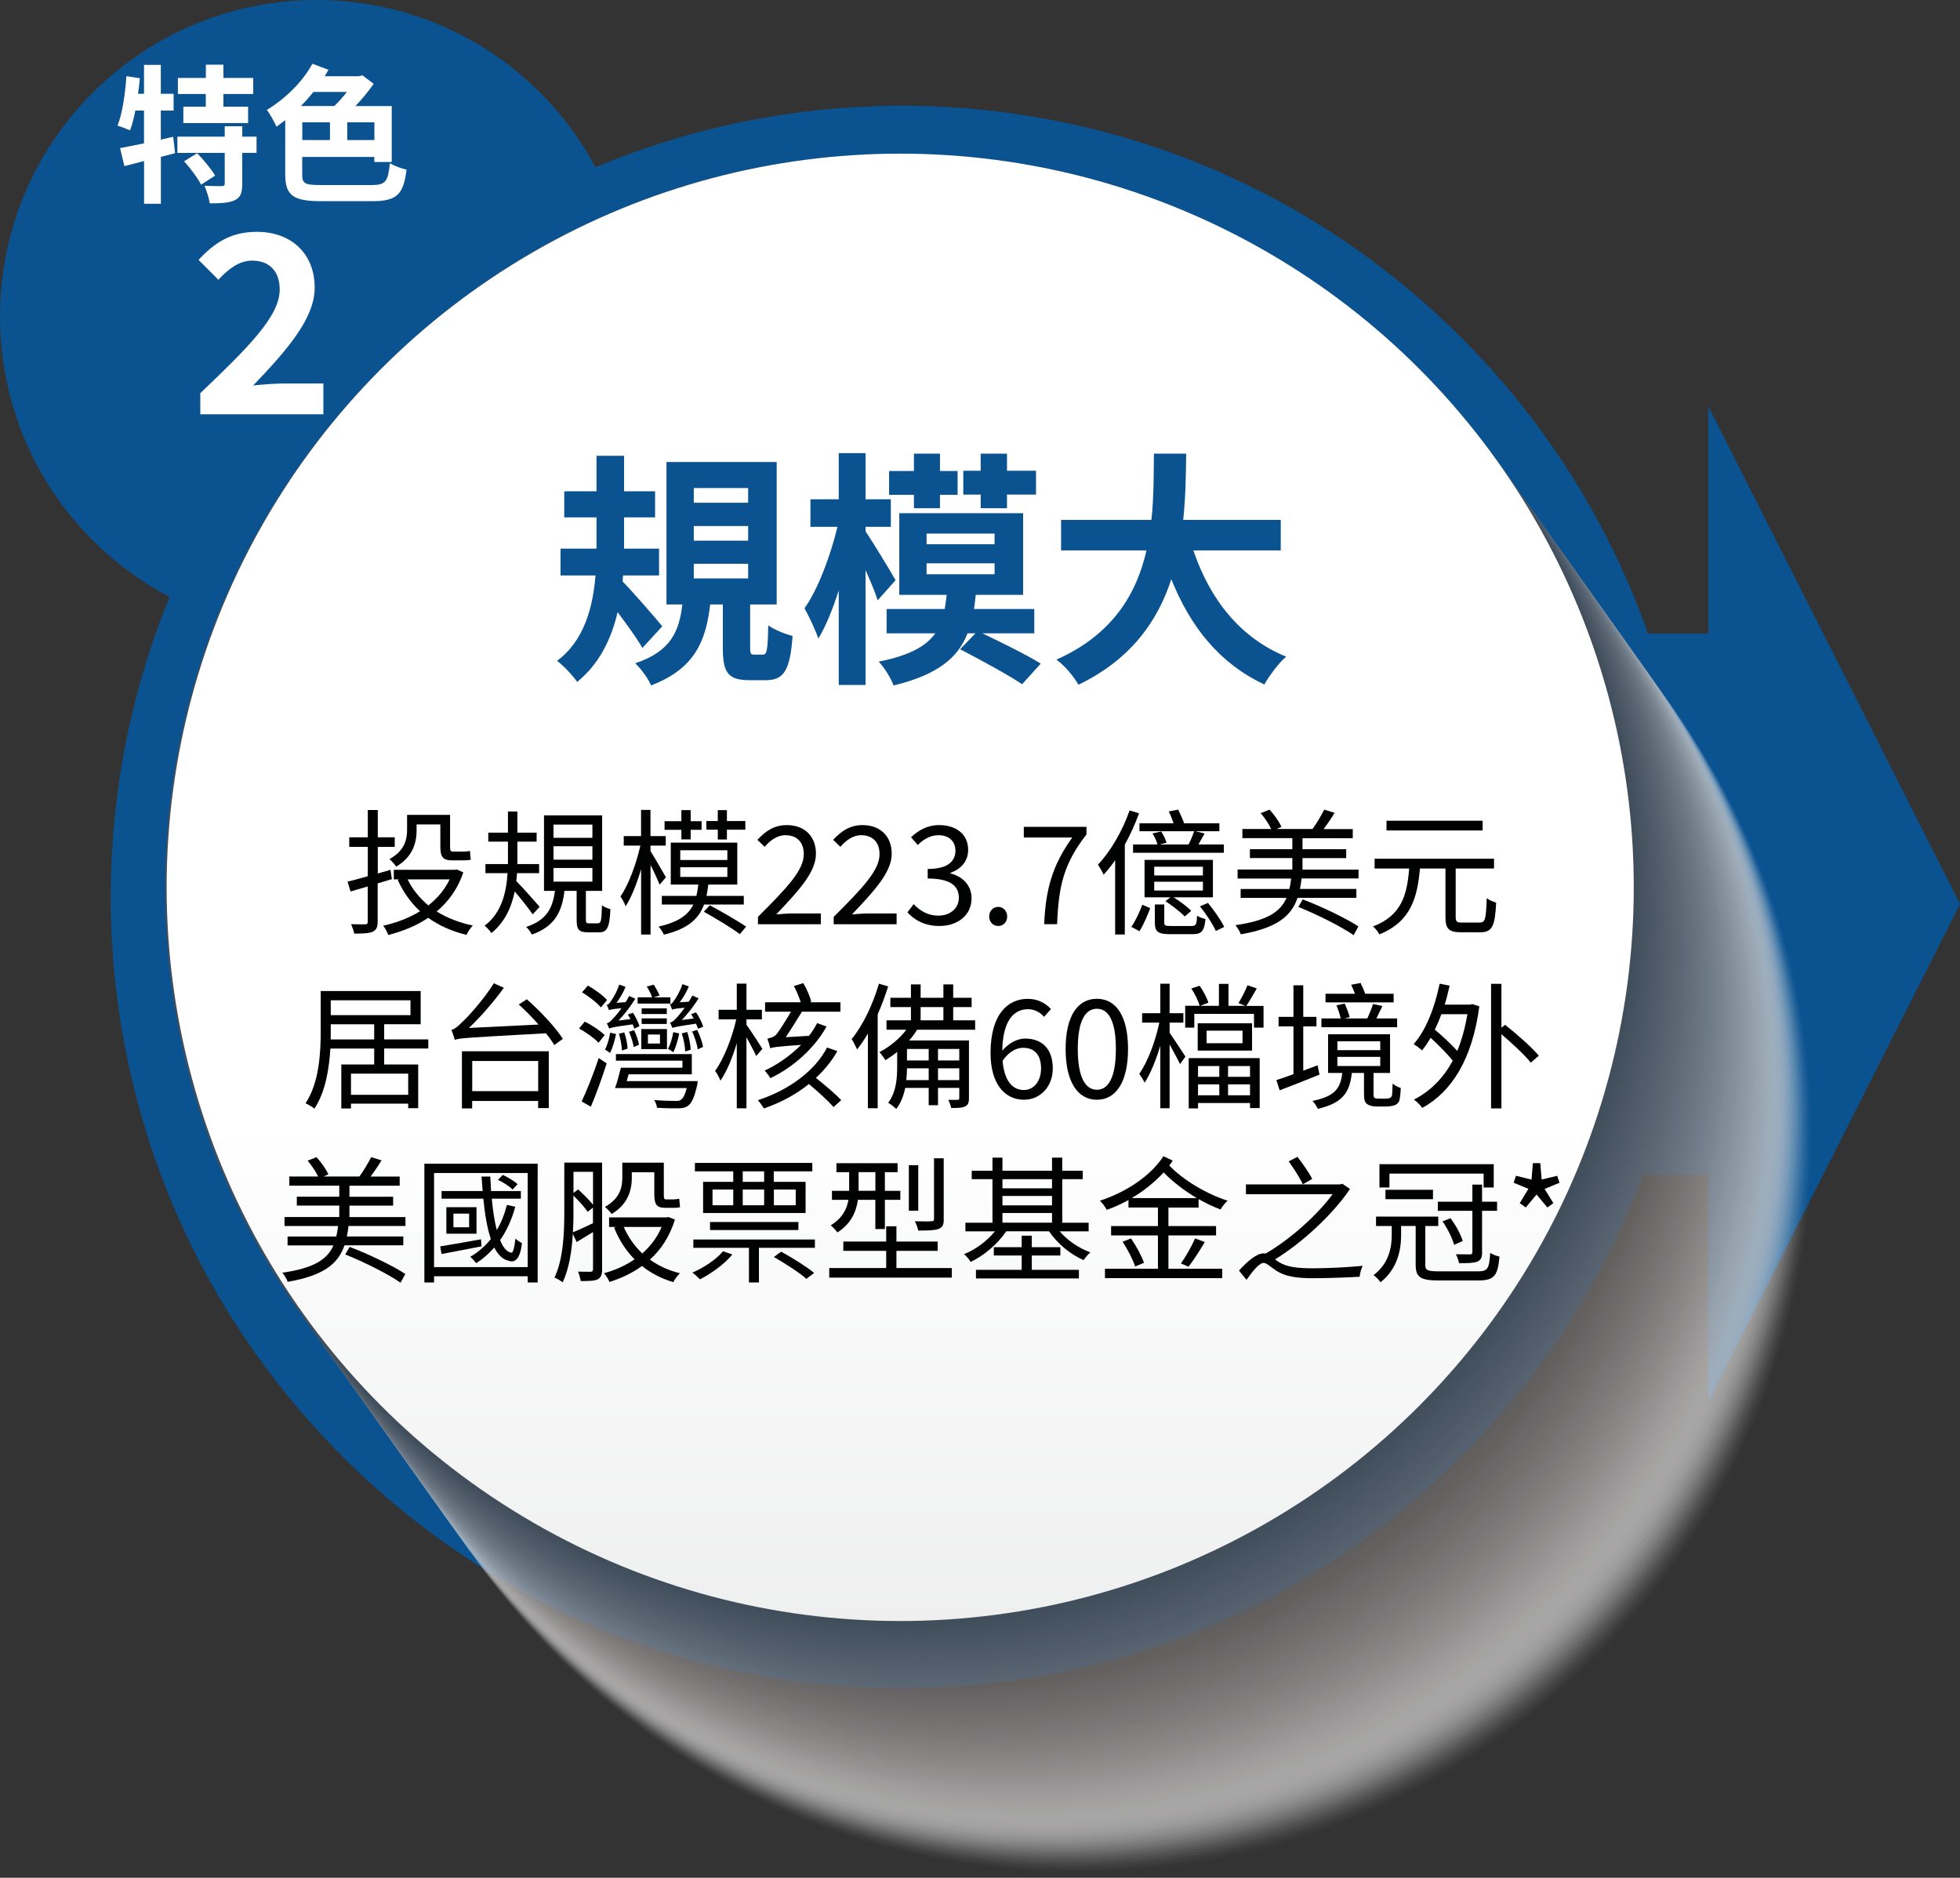 <?xml version="1.0" encoding="UTF-8"?>
<svg xmlns="http://www.w3.org/2000/svg" xmlns:xlink="http://www.w3.org/1999/xlink" viewBox="0 0 315.9 302.59">
  <rect x="0" y="0" width="315.9" height="302.59" fill="#333333" stroke="none"/>
  <defs>
    <style>
      .cls-1 {
        fill: #585757;
        opacity: .92;
      }

      .cls-2 {
        fill: url(#linear-gradient-2);
      }

      .cls-3 {
        fill: #605e5e;
        opacity: .86;
      }

      .cls-4 {
        fill: #b5b2b2;
        opacity: .32;
      }

      .cls-5, .cls-6 {
        fill: #fff;
      }

      .cls-7 {
        fill: #535253;
        opacity: .96;
      }

      .cls-8 {
        fill: #666464;
        opacity: .81;
      }

      .cls-9 {
        fill: #918d8d;
        opacity: .52;
      }

      .cls-10 {
        fill: #b2aeae;
        opacity: .34;
      }

      .cls-11 {
        fill: #525152;
        opacity: .97;
      }

      .cls-12 {
        fill: #e2e0df;
        opacity: .1;
      }

      .cls-13 {
        fill: #7e7b7b;
        opacity: .64;
      }

      .cls-14 {
        fill: #8c8889;
        opacity: .55;
      }

      .cls-15 {
        fill: #e9e7e7;
        opacity: .07;
      }

      .cls-16 {
        fill: #dbd9d9;
        opacity: .13;
      }

      .cls-17 {
        fill: #7d7979;
        opacity: .65;
      }

      .cls-6 {
        opacity: 0;
      }

      .cls-18 {
        fill: #c2c0bf;
        opacity: .25;
      }

      .cls-19 {
        fill: #555455;
        opacity: .94;
      }

      .cls-20 {
        fill: #4f4f4f;
        opacity: .99;
      }

      .cls-21 {
        fill: #f7f6f6;
        opacity: .02;
      }

      .cls-22 {
        fill: #6f6b6c;
        opacity: .75;
      }

      .cls-23 {
        fill: #5a5959;
        opacity: .9;
      }

      .cls-24 {
        fill: #777474;
        opacity: .69;
      }

      .cls-25 {
        fill: #646161;
        opacity: .83;
      }

      .cls-26 {
        isolation: isolate;
      }

      .cls-27 {
        fill: #d0cece;
        opacity: .18;
      }

      .cls-28 {
        fill: #bfbbbb;
        opacity: .27;
      }

      .cls-29 {
        fill: #848181;
        opacity: .6;
      }

      .cls-30 {
        fill: #787575;
        opacity: .68;
      }

      .cls-31 {
        fill: #716e6e;
        opacity: .73;
      }

      .cls-32 {
        fill: #000101;
      }

      .cls-33 {
        fill: #e6e4e4;
        opacity: .08;
      }

      .cls-34 {
        fill: #4e4e4e;
      }

      .cls-35 {
        fill: #686565;
        opacity: .8;
      }

      .cls-36 {
        fill: #949091;
        opacity: .5;
      }

      .cls-37 {
        fill: #d9d7d6;
        opacity: .14;
      }

      .cls-38 {
        fill: #cecccc;
        opacity: .19;
      }

      .cls-39 {
        fill: #9d9999;
        opacity: .46;
      }

      .cls-40 {
        fill: #d4d2d2;
        opacity: .16;
      }

      .cls-41 {
        fill: #545354;
        opacity: .95;
      }

      .cls-42 {
        fill: #b7b4b4;
        opacity: .31;
      }

      .cls-43 {
        fill: #969292;
        opacity: .5;
      }

      .cls-44 {
        fill: #8f8b8c;
        opacity: .53;
      }

      .cls-45 {
        fill: #aca9a9;
        opacity: .37;
      }

      .cls-46 {
        fill: #a29e9e;
        opacity: .43;
      }

      .cls-47 {
        fill: #c6c4c3;
        opacity: .23;
      }

      .cls-48 {
        fill: #7a7677;
        opacity: .67;
      }

      .cls-49 {
        fill: #656363;
        opacity: .82;
      }

      .cls-50 {
        fill: #626060;
        opacity: .84;
      }

      .cls-51 {
        fill: #8a8787;
        opacity: .56;
      }

      .cls-52 {
        fill: #6a6868;
        opacity: .78;
      }

      .cls-53 {
        fill: #505050;
        opacity: .98;
      }

      .cls-54 {
        fill: #a5a1a2;
        opacity: .41;
      }

      .cls-55 {
        mix-blend-mode: multiply;
        opacity: .8;
      }

      .cls-56 {
        fill: #878484;
        opacity: .58;
      }

      .cls-57 {
        fill: #e4e2e2;
        opacity: .09;
      }

      .cls-58 {
        fill: #d2d0d0;
        opacity: .17;
      }

      .cls-59 {
        fill: #5c5a5a;
        opacity: .89;
      }

      .cls-60 {
        fill: #615f5f;
        opacity: .85;
      }

      .cls-61 {
        fill: #aaa7a7;
        opacity: .38;
      }

      .cls-62 {
        fill: #fafafa;
        opacity: 0;
      }

      .cls-63 {
        fill: #dfdddd;
        opacity: .11;
      }

      .cls-64 {
        fill: #f3f2f2;
        opacity: .03;
      }

      .cls-65 {
        fill: #696666;
        opacity: .79;
      }

      .cls-66 {
        fill: #999596;
        opacity: .48;
      }

      .cls-67 {
        fill: #bdb9b9;
        opacity: .28;
      }

      .cls-68 {
        fill: #989494;
        opacity: .49;
      }

      .cls-69 {
        fill: #807c7c;
        opacity: .63;
      }

      .cls-70 {
        fill: #8e8a8a;
        opacity: .54;
      }

      .cls-71 {
        fill: #dddbdb;
        opacity: .12;
      }

      .cls-72 {
        fill: #706d6d;
        opacity: .74;
      }

      .cls-73 {
        fill: #9b9797;
        opacity: .47;
      }

      .cls-74 {
        fill: #595858;
        opacity: .91;
      }

      .cls-75 {
        fill: #938f8f;
        opacity: .51;
      }

      .cls-76 {
        fill: #b0acac;
        opacity: .35;
      }

      .cls-77 {
        fill: #737070;
        opacity: .72;
      }

      .cls-78 {
        fill: #a7a3a3;
        opacity: .4;
      }

      .cls-79 {
        fill: #d7d4d4;
        opacity: .15;
      }

      .cls-80 {
        fill: #7b7878;
        opacity: .66;
      }

      .cls-81 {
        fill: #edecec;
        opacity: .05;
      }

      .cls-82 {
        fill: #b9b6b6;
        opacity: .3;
      }

      .cls-83 {
        fill: #817e7e;
        opacity: .62;
      }

      .cls-84 {
        fill: #ebe9e9;
        opacity: .06;
      }

      .cls-85 {
        fill: #575656;
        opacity: .93;
      }

      .cls-86 {
        fill: #898585;
        opacity: .57;
      }

      .cls-87 {
        fill: #aeaaab;
        opacity: .36;
      }

      .cls-88 {
        fill: #6d6a6a;
        opacity: .76;
      }

      .cls-89 {
        fill: #c4c2c1;
        opacity: .24;
      }

      .cls-90 {
        fill: #a09c9c;
        opacity: .44;
      }

      .cls-91 {
        fill: #cccaca;
        opacity: .2;
      }

      .cls-92 {
        fill: #767272;
        opacity: .7;
      }

      .cls-93 {
        fill: #5d5b5b;
        opacity: .88;
      }

      .cls-94 {
        fill: url(#linear-gradient);
      }

      .cls-95 {
        fill: #9e9a9b;
        opacity: .45;
      }

      .cls-96 {
        fill: #747171;
        opacity: .71;
      }

      .cls-97 {
        fill: #bbb8b8;
        opacity: .29;
      }

      .cls-98 {
        fill: #f0efef;
        opacity: .04;
      }

      .cls-99 {
        fill: #b4b0b0;
        opacity: .33;
      }

      .cls-100 {
        fill: #cac8c7;
        opacity: .21;
      }

      .cls-101 {
        fill: #0a5290;
      }

      .cls-102 {
        fill: #a3a0a0;
        opacity: .42;
      }

      .cls-103 {
        fill: #868282;
        opacity: .59;
      }

      .cls-104 {
        fill: #c1bdbd;
        opacity: .26;
      }

      .cls-105 {
        fill: #5e5c5d;
        opacity: .87;
      }

      .cls-106 {
        fill: #837f7f;
        opacity: .61;
      }

      .cls-107 {
        fill: #6c6969;
        opacity: .77;
      }

      .cls-108 {
        fill: #c8c6c5;
        opacity: .22;
      }

      .cls-109 {
        fill: #a9a5a5;
        opacity: .39;
      }
    </style>
    <linearGradient id="linear-gradient" x1="145.34" y1="246.53" x2="145.34" y2="-307.5" gradientUnits="userSpaceOnUse">
      <stop offset="0" stop-color="#fff"/>
      <stop offset="1" stop-color="#c8cacc"/>
    </linearGradient>
    <linearGradient id="linear-gradient-2" x1="145.09" y1="181.38" x2="145.09" y2="446.79" xlink:href="#linear-gradient"/>
  </defs>
  <g class="cls-26">
    <g id="Layer_1" data-name="Layer 1">
      <g>
        <g>
          <path class="cls-101" d="M315.9,145.66l-40.57-80.2v36.65h-9.72c-6.13-17.43-16.17-33.79-30.11-47.73C197.78,16.65,142.31,7.52,95.98,26.95c-2.31-4.31-5.28-8.37-8.91-12.01C67.15-4.98,34.86-4.98,14.94,14.94c-19.92,19.92-19.92,52.21,0,72.13,3.75,3.75,7.93,6.79,12.39,9.13-18.87,46.12-9.59,101.06,27.86,138.5,49.79,49.79,130.52,49.79,180.32,0,13.33-13.33,23.09-28.89,29.29-45.47h10.54v36.65l40.57-80.2Z"/>
          <g class="cls-55">
            <path class="cls-6" d="M174.21,302.59c-65.3,0-118.43-53.12-118.43-118.43s53.13-118.42,118.43-118.42,118.42,53.12,118.42,118.42-53.12,118.43-118.42,118.43Z"/>
            <path class="cls-62" d="M173.92,302.19c-65.3,0-118.43-53.12-118.43-118.43s53.13-118.42,118.43-118.42,118.42,53.12,118.42,118.42-53.12,118.43-118.42,118.43Z"/>
            <path class="cls-21" d="M173.63,301.78c-65.3,0-118.43-53.12-118.43-118.43s53.13-118.42,118.43-118.42,118.42,53.12,118.42,118.42-53.12,118.43-118.42,118.43Z"/>
            <path class="cls-64" d="M173.34,301.37c-65.3,0-118.43-53.12-118.43-118.43s53.13-118.42,118.43-118.42,118.42,53.12,118.42,118.42-53.12,118.43-118.42,118.43Z"/>
            <path class="cls-98" d="M173.05,300.97c-65.3,0-118.43-53.12-118.43-118.43s53.13-118.42,118.43-118.42,118.42,53.12,118.42,118.42-53.12,118.43-118.42,118.43Z"/>
            <path class="cls-81" d="M172.76,300.56c-65.3,0-118.43-53.12-118.43-118.43S107.46,63.71,172.76,63.71s118.42,53.12,118.42,118.42-53.12,118.43-118.42,118.43Z"/>
            <path class="cls-84" d="M172.47,300.16c-65.3,0-118.43-53.12-118.43-118.43S107.17,63.31,172.47,63.31s118.42,53.12,118.42,118.42-53.12,118.43-118.42,118.43Z"/>
            <path class="cls-15" d="M172.18,299.75c-65.3,0-118.43-53.12-118.43-118.43S106.88,62.9,172.18,62.9s118.42,53.12,118.42,118.42-53.12,118.43-118.42,118.43Z"/>
            <path class="cls-33" d="M171.9,299.35c-65.3,0-118.43-53.12-118.43-118.43S106.6,62.5,171.9,62.5s118.42,53.12,118.42,118.42-53.12,118.43-118.42,118.43Z"/>
            <path class="cls-57" d="M171.61,298.94c-65.3,0-118.43-53.12-118.43-118.43S106.31,62.09,171.61,62.09s118.42,53.12,118.42,118.42-53.12,118.43-118.42,118.43Z"/>
            <path class="cls-12" d="M171.32,298.53c-65.3,0-118.43-53.12-118.43-118.43S106.02,61.69,171.32,61.69s118.42,53.12,118.42,118.42-53.12,118.43-118.42,118.43Z"/>
            <path class="cls-63" d="M171.03,298.13c-65.3,0-118.43-53.12-118.43-118.43S105.73,61.28,171.03,61.28s118.42,53.12,118.42,118.42-53.12,118.43-118.42,118.43Z"/>
            <path class="cls-71" d="M170.74,297.72c-65.3,0-118.43-53.12-118.43-118.43S105.44,60.87,170.74,60.87s118.42,53.12,118.42,118.42-53.12,118.43-118.42,118.43Z"/>
            <path class="cls-16" d="M170.45,297.32c-65.3,0-118.43-53.12-118.43-118.43S105.15,60.47,170.45,60.47s118.42,53.12,118.42,118.42-53.12,118.43-118.42,118.43Z"/>
            <path class="cls-37" d="M170.16,296.91c-65.3,0-118.43-53.12-118.43-118.43S104.86,60.06,170.16,60.06s118.42,53.12,118.42,118.42-53.12,118.43-118.42,118.43Z"/>
            <path class="cls-79" d="M169.87,296.51c-65.3,0-118.43-53.12-118.43-118.43S104.57,59.66,169.87,59.66s118.42,53.12,118.42,118.42-53.12,118.43-118.42,118.43Z"/>
            <path class="cls-40" d="M169.59,296.1c-65.3,0-118.43-53.12-118.43-118.43S104.28,59.25,169.59,59.25s118.42,53.12,118.42,118.42-53.12,118.43-118.42,118.43Z"/>
            <path class="cls-58" d="M169.3,295.69c-65.3,0-118.43-53.12-118.43-118.43S104,58.84,169.3,58.84s118.42,53.12,118.42,118.42-53.12,118.43-118.42,118.43Z"/>
            <path class="cls-27" d="M169.01,295.29c-65.3,0-118.43-53.12-118.43-118.43S103.71,58.44,169.01,58.44s118.42,53.12,118.42,118.42-53.12,118.43-118.42,118.43Z"/>
            <path class="cls-38" d="M168.72,294.88c-65.3,0-118.43-53.12-118.43-118.43S103.42,58.03,168.72,58.03s118.42,53.12,118.42,118.42-53.12,118.43-118.42,118.43Z"/>
            <path class="cls-91" d="M168.43,294.48c-65.3,0-118.43-53.12-118.43-118.43S103.13,57.63,168.43,57.63s118.42,53.12,118.42,118.42-53.12,118.43-118.42,118.43Z"/>
            <path class="cls-100" d="M168.14,294.07c-65.3,0-118.43-53.12-118.43-118.43S102.84,57.22,168.14,57.22s118.42,53.12,118.42,118.42-53.12,118.43-118.42,118.43Z"/>
            <path class="cls-108" d="M167.85,293.66c-65.3,0-118.43-53.12-118.43-118.43S102.55,56.82,167.85,56.82s118.42,53.12,118.42,118.42-53.12,118.43-118.42,118.43Z"/>
            <path class="cls-47" d="M167.56,293.26c-65.3,0-118.43-53.12-118.43-118.43S102.26,56.41,167.56,56.41s118.42,53.12,118.42,118.42-53.12,118.43-118.42,118.43Z"/>
            <path class="cls-89" d="M167.27,292.85c-65.3,0-118.43-53.12-118.43-118.43S101.97,56,167.27,56s118.42,53.12,118.42,118.42-53.12,118.43-118.42,118.43Z"/>
            <path class="cls-18" d="M166.99,292.45c-65.3,0-118.43-53.12-118.43-118.43S101.68,55.6,166.99,55.6s118.42,53.12,118.42,118.42-53.12,118.43-118.42,118.43Z"/>
            <path class="cls-104" d="M166.7,292.04c-65.3,0-118.43-53.12-118.43-118.43S101.4,55.19,166.7,55.19s118.42,53.12,118.42,118.42-53.12,118.43-118.42,118.43Z"/>
            <path class="cls-28" d="M166.41,291.64c-65.3,0-118.43-53.12-118.43-118.43S101.11,54.79,166.41,54.79s118.42,53.12,118.42,118.42-53.12,118.43-118.42,118.43Z"/>
            <path class="cls-67" d="M166.12,291.23c-65.3,0-118.43-53.12-118.43-118.43S100.82,54.38,166.12,54.38s118.42,53.12,118.42,118.42-53.12,118.43-118.42,118.43Z"/>
            <path class="cls-97" d="M165.83,290.82c-65.3,0-118.43-53.12-118.43-118.43S100.53,53.97,165.83,53.97s118.42,53.12,118.42,118.42-53.12,118.43-118.42,118.43Z"/>
            <path class="cls-82" d="M165.54,290.42c-65.3,0-118.43-53.12-118.43-118.43S100.24,53.57,165.54,53.57s118.42,53.12,118.42,118.42-53.12,118.43-118.42,118.43Z"/>
            <path class="cls-42" d="M165.25,290.01c-65.3,0-118.43-53.12-118.43-118.43S99.95,53.16,165.25,53.16s118.42,53.12,118.42,118.42-53.12,118.43-118.42,118.43Z"/>
            <path class="cls-4" d="M164.96,289.61c-65.3,0-118.43-53.12-118.43-118.43S99.66,52.76,164.96,52.76s118.42,53.12,118.42,118.42-53.12,118.43-118.42,118.43Z"/>
            <path class="cls-99" d="M164.67,289.2c-65.3,0-118.43-53.12-118.43-118.43S99.37,52.35,164.67,52.35s118.42,53.12,118.42,118.42-53.12,118.43-118.42,118.43Z"/>
            <path class="cls-10" d="M164.39,288.79c-65.3,0-118.43-53.12-118.43-118.43S99.09,51.95,164.39,51.95s118.42,53.12,118.42,118.42-53.12,118.43-118.42,118.43Z"/>
            <path class="cls-76" d="M164.1,288.39c-65.3,0-118.43-53.12-118.43-118.43S98.8,51.54,164.1,51.54s118.42,53.12,118.42,118.42-53.12,118.43-118.42,118.43Z"/>
            <path class="cls-87" d="M163.81,287.98c-65.3,0-118.43-53.12-118.43-118.43S98.51,51.13,163.81,51.13s118.42,53.12,118.42,118.42-53.12,118.43-118.42,118.43Z"/>
            <path class="cls-45" d="M163.52,287.58c-65.3,0-118.43-53.12-118.43-118.43S98.22,50.73,163.52,50.73s118.42,53.12,118.42,118.42-53.12,118.43-118.42,118.43Z"/>
            <path class="cls-61" d="M163.23,287.17c-65.3,0-118.43-53.12-118.43-118.43S97.93,50.32,163.23,50.32s118.42,53.12,118.42,118.42-53.12,118.43-118.42,118.43Z"/>
            <path class="cls-109" d="M162.94,286.77c-65.3,0-118.43-53.12-118.43-118.43S97.64,49.92,162.94,49.92s118.42,53.12,118.42,118.42-53.12,118.43-118.42,118.43Z"/>
            <path class="cls-78" d="M162.65,286.36c-65.3,0-118.43-53.12-118.43-118.43S97.35,49.51,162.65,49.51s118.42,53.12,118.42,118.42-53.12,118.43-118.42,118.43Z"/>
            <path class="cls-54" d="M162.36,285.95c-65.3,0-118.43-53.12-118.43-118.43S97.06,49.1,162.36,49.1s118.42,53.12,118.42,118.42-53.12,118.43-118.42,118.43Z"/>
            <path class="cls-102" d="M162.07,285.55c-65.3,0-118.43-53.12-118.43-118.43S96.77,48.7,162.07,48.7s118.42,53.12,118.42,118.42-53.12,118.43-118.42,118.43Z"/>
            <path class="cls-46" d="M161.79,285.14c-65.3,0-118.43-53.12-118.43-118.43S96.49,48.29,161.79,48.29s118.42,53.12,118.42,118.42-53.12,118.43-118.42,118.43Z"/>
            <path class="cls-90" d="M161.5,284.74c-65.3,0-118.43-53.12-118.43-118.43S96.2,47.89,161.5,47.89s118.42,53.12,118.42,118.42-53.12,118.43-118.42,118.43Z"/>
            <path class="cls-95" d="M161.21,284.33c-65.3,0-118.43-53.12-118.43-118.43S95.91,47.48,161.21,47.48s118.42,53.12,118.42,118.42-53.12,118.43-118.42,118.43Z"/>
            <path class="cls-39" d="M160.92,283.92c-65.3,0-118.43-53.12-118.43-118.43S95.62,47.08,160.92,47.08s118.42,53.12,118.42,118.42-53.12,118.43-118.42,118.43Z"/>
            <path class="cls-73" d="M160.63,283.52c-65.3,0-118.43-53.12-118.43-118.43S95.33,46.67,160.63,46.67s118.42,53.12,118.42,118.42-53.12,118.43-118.42,118.43Z"/>
            <path class="cls-66" d="M160.34,283.11c-65.3,0-118.43-53.12-118.43-118.43S95.04,46.26,160.34,46.26s118.42,53.12,118.42,118.42-53.12,118.43-118.42,118.43Z"/>
            <path class="cls-68" d="M160.05,282.71c-65.3,0-118.43-53.12-118.43-118.43S94.75,45.86,160.05,45.86s118.42,53.12,118.42,118.42-53.12,118.43-118.42,118.43Z"/>
            <path class="cls-43" d="M159.76,282.3c-65.3,0-118.43-53.12-118.43-118.43S94.46,45.45,159.76,45.45s118.42,53.12,118.42,118.42-53.12,118.43-118.42,118.43Z"/>
            <path class="cls-36" d="M159.48,281.9c-65.3,0-118.43-53.12-118.43-118.43S94.17,45.05,159.48,45.05s118.42,53.12,118.42,118.42-53.12,118.43-118.42,118.43Z"/>
            <path class="cls-75" d="M159.19,281.49c-65.3,0-118.43-53.12-118.43-118.43S93.89,44.64,159.19,44.64s118.42,53.12,118.42,118.42-53.12,118.43-118.42,118.43Z"/>
            <path class="cls-9" d="M158.9,281.08c-65.3,0-118.43-53.12-118.43-118.43S93.6,44.24,158.9,44.24s118.42,53.12,118.42,118.42-53.12,118.43-118.42,118.43Z"/>
            <path class="cls-44" d="M158.61,280.68c-65.3,0-118.43-53.12-118.43-118.43S93.31,43.83,158.61,43.83s118.42,53.12,118.42,118.42-53.12,118.43-118.42,118.43Z"/>
            <path class="cls-70" d="M158.32,280.27c-65.3,0-118.43-53.12-118.43-118.43S93.02,43.42,158.32,43.42s118.42,53.12,118.42,118.42-53.12,118.43-118.42,118.43Z"/>
            <path class="cls-14" d="M158.03,279.87c-65.3,0-118.43-53.12-118.43-118.43S92.73,43.02,158.03,43.02s118.42,53.12,118.42,118.42-53.12,118.43-118.42,118.43Z"/>
            <path class="cls-51" d="M157.74,279.46c-65.3,0-118.43-53.12-118.43-118.43S92.44,42.61,157.74,42.61s118.42,53.12,118.42,118.42-53.12,118.43-118.42,118.43Z"/>
            <path class="cls-86" d="M157.45,279.05c-65.3,0-118.43-53.12-118.43-118.43S92.15,42.21,157.45,42.21s118.42,53.12,118.42,118.42-53.12,118.43-118.42,118.43Z"/>
            <path class="cls-56" d="M157.16,278.65c-65.3,0-118.43-53.12-118.43-118.43S91.86,41.8,157.16,41.8s118.42,53.12,118.42,118.42-53.12,118.43-118.42,118.43Z"/>
            <path class="cls-103" d="M156.88,278.24c-65.3,0-118.43-53.12-118.43-118.43S91.58,41.39,156.88,41.39s118.42,53.12,118.42,118.42-53.12,118.43-118.42,118.43Z"/>
            <path class="cls-29" d="M156.59,277.84c-65.3,0-118.43-53.12-118.43-118.43S91.29,40.99,156.59,40.99s118.42,53.12,118.42,118.42-53.12,118.43-118.42,118.43Z"/>
            <path class="cls-106" d="M156.3,277.43c-65.3,0-118.43-53.12-118.43-118.43S91,40.58,156.3,40.58s118.42,53.12,118.42,118.42-53.12,118.43-118.42,118.43Z"/>
            <path class="cls-83" d="M156.01,277.03c-65.3,0-118.43-53.12-118.43-118.43S90.71,40.18,156.01,40.18s118.42,53.12,118.42,118.42-53.12,118.43-118.42,118.43Z"/>
            <path class="cls-69" d="M155.72,276.62c-65.3,0-118.43-53.12-118.43-118.43S90.42,39.77,155.72,39.77s118.42,53.12,118.42,118.42-53.12,118.43-118.42,118.43Z"/>
            <path class="cls-13" d="M155.43,276.21c-65.3,0-118.43-53.12-118.43-118.43S90.13,39.37,155.43,39.37s118.42,53.12,118.42,118.42-53.12,118.43-118.42,118.43Z"/>
            <path class="cls-17" d="M155.14,275.81c-65.3,0-118.43-53.12-118.43-118.43S89.84,38.96,155.14,38.96s118.42,53.12,118.42,118.42-53.12,118.43-118.42,118.43Z"/>
            <path class="cls-80" d="M154.85,275.4c-65.3,0-118.43-53.12-118.43-118.43S89.55,38.55,154.85,38.55s118.42,53.12,118.42,118.42-53.12,118.43-118.42,118.43Z"/>
            <path class="cls-48" d="M154.56,275c-65.3,0-118.43-53.12-118.43-118.43S89.26,38.15,154.56,38.15s118.42,53.12,118.42,118.42-53.12,118.43-118.42,118.43Z"/>
            <path class="cls-30" d="M154.28,274.59c-65.3,0-118.43-53.12-118.43-118.43S88.98,37.74,154.28,37.74s118.42,53.12,118.42,118.42-53.12,118.43-118.42,118.43Z"/>
            <path class="cls-24" d="M153.99,274.18c-65.3,0-118.43-53.12-118.43-118.43S88.69,37.34,153.99,37.34s118.42,53.12,118.42,118.42-53.13,118.43-118.42,118.43Z"/>
            <path class="cls-92" d="M153.7,273.78c-65.3,0-118.43-53.12-118.43-118.43S88.4,36.93,153.7,36.93s118.42,53.12,118.42,118.42-53.13,118.43-118.42,118.43Z"/>
            <path class="cls-96" d="M153.41,273.37c-65.3,0-118.43-53.12-118.43-118.43S88.11,36.52,153.41,36.52s118.42,53.12,118.42,118.42-53.13,118.43-118.42,118.43Z"/>
            <path class="cls-77" d="M153.12,272.97c-65.3,0-118.43-53.12-118.43-118.43S87.82,36.12,153.12,36.12s118.42,53.12,118.42,118.42-53.13,118.43-118.42,118.43Z"/>
            <path class="cls-31" d="M152.83,272.56c-65.3,0-118.43-53.12-118.43-118.43S87.53,35.71,152.83,35.71s118.42,53.12,118.42,118.42-53.13,118.43-118.42,118.43Z"/>
            <path class="cls-72" d="M152.54,272.16c-65.3,0-118.43-53.12-118.43-118.43S87.24,35.31,152.54,35.31s118.42,53.12,118.42,118.42-53.13,118.43-118.42,118.43Z"/>
            <path class="cls-22" d="M152.25,271.75c-65.3,0-118.43-53.12-118.43-118.43S86.95,34.9,152.25,34.9s118.42,53.12,118.42,118.42-53.13,118.43-118.42,118.43Z"/>
            <path class="cls-88" d="M151.96,271.34c-65.3,0-118.43-53.12-118.43-118.43S86.66,34.5,151.96,34.5s118.42,53.12,118.42,118.42-53.13,118.43-118.42,118.43Z"/>
            <path class="cls-107" d="M151.68,270.94c-65.3,0-118.43-53.12-118.43-118.43S86.38,34.09,151.68,34.09s118.42,53.12,118.42,118.42-53.13,118.43-118.42,118.43Z"/>
            <path class="cls-52" d="M151.39,270.53c-65.3,0-118.43-53.12-118.43-118.43S86.09,33.68,151.39,33.68s118.42,53.12,118.42,118.42-53.13,118.43-118.42,118.43Z"/>
            <path class="cls-65" d="M151.1,270.13c-65.3,0-118.43-53.12-118.43-118.43S85.8,33.28,151.1,33.28s118.42,53.12,118.42,118.42-53.13,118.43-118.42,118.43Z"/>
            <path class="cls-35" d="M150.81,269.72c-65.3,0-118.43-53.12-118.43-118.43S85.51,32.87,150.81,32.87s118.42,53.12,118.42,118.42-53.13,118.43-118.42,118.43Z"/>
            <path class="cls-8" d="M150.52,269.31c-65.3,0-118.43-53.12-118.43-118.43S85.22,32.47,150.52,32.47s118.42,53.12,118.42,118.42-53.13,118.43-118.42,118.43Z"/>
            <path class="cls-49" d="M150.23,268.91c-65.3,0-118.43-53.12-118.43-118.43S84.93,32.06,150.23,32.06s118.42,53.12,118.42,118.42-53.13,118.43-118.42,118.43Z"/>
            <path class="cls-25" d="M149.94,268.5c-65.3,0-118.43-53.12-118.43-118.43S84.64,31.65,149.94,31.65s118.42,53.12,118.42,118.42-53.13,118.43-118.42,118.43Z"/>
            <path class="cls-50" d="M149.65,268.1c-65.3,0-118.43-53.12-118.43-118.43S84.35,31.25,149.65,31.25s118.42,53.12,118.42,118.42-53.13,118.43-118.42,118.43Z"/>
            <path class="cls-60" d="M149.37,267.69c-65.3,0-118.43-53.12-118.43-118.43S84.06,30.84,149.37,30.84s118.42,53.12,118.42,118.42-53.13,118.43-118.42,118.43Z"/>
            <path class="cls-3" d="M149.08,267.29c-65.3,0-118.43-53.12-118.43-118.43S83.78,30.44,149.08,30.44s118.42,53.12,118.42,118.42-53.13,118.43-118.42,118.43Z"/>
            <path class="cls-105" d="M148.79,266.88c-65.3,0-118.43-53.12-118.43-118.43S83.49,30.03,148.79,30.03s118.42,53.12,118.42,118.42-53.13,118.43-118.42,118.43Z"/>
            <path class="cls-93" d="M148.5,266.47c-65.3,0-118.43-53.12-118.43-118.43S83.2,29.63,148.5,29.63s118.42,53.12,118.42,118.42-53.13,118.43-118.42,118.43Z"/>
            <path class="cls-59" d="M148.21,266.07c-65.3,0-118.43-53.12-118.43-118.43S82.91,29.22,148.21,29.22s118.42,53.12,118.42,118.42-53.13,118.43-118.42,118.43Z"/>
            <path class="cls-23" d="M147.92,265.66c-65.3,0-118.43-53.12-118.43-118.43S82.62,28.81,147.92,28.81s118.42,53.12,118.42,118.42-53.13,118.43-118.42,118.43Z"/>
            <path class="cls-74" d="M147.63,265.26c-65.3,0-118.43-53.12-118.43-118.43S82.33,28.41,147.63,28.41s118.42,53.12,118.42,118.42-53.13,118.43-118.42,118.43Z"/>
            <path class="cls-1" d="M147.34,264.85c-65.3,0-118.43-53.12-118.43-118.43S82.04,28,147.34,28s118.42,53.12,118.42,118.42-53.13,118.43-118.42,118.43Z"/>
            <path class="cls-85" d="M147.05,264.44c-65.3,0-118.43-53.12-118.43-118.43S81.75,27.6,147.05,27.6s118.42,53.12,118.42,118.42-53.13,118.43-118.42,118.43Z"/>
            <path class="cls-19" d="M146.77,264.04c-65.3,0-118.43-53.12-118.43-118.43S81.47,27.19,146.77,27.19s118.42,53.12,118.42,118.42-53.13,118.43-118.42,118.43Z"/>
            <path class="cls-41" d="M146.48,263.63c-65.3,0-118.43-53.12-118.43-118.43S81.18,26.78,146.48,26.78s118.42,53.12,118.42,118.42-53.13,118.43-118.42,118.43Z"/>
            <path class="cls-7" d="M146.19,263.23c-65.3,0-118.43-53.12-118.43-118.43S80.89,26.38,146.19,26.38s118.42,53.12,118.42,118.42-53.13,118.43-118.42,118.43Z"/>
            <path class="cls-11" d="M145.9,262.82c-65.3,0-118.43-53.12-118.43-118.43S80.6,25.97,145.9,25.97s118.42,53.12,118.42,118.42-53.13,118.43-118.42,118.43Z"/>
            <path class="cls-53" d="M145.61,262.42c-65.3,0-118.43-53.12-118.43-118.43S80.31,25.57,145.61,25.57s118.42,53.12,118.42,118.42-53.13,118.43-118.42,118.43Z"/>
            <path class="cls-20" d="M145.32,262.01c-65.3,0-118.43-53.12-118.43-118.43S80.02,25.16,145.32,25.16s118.42,53.12,118.42,118.42-53.13,118.43-118.42,118.43Z"/>
            <path class="cls-34" d="M145.03,261.6c-65.3,0-118.43-53.12-118.43-118.43S79.73,24.76,145.03,24.76s118.42,53.12,118.42,118.42-53.13,118.43-118.42,118.43Z"/>
          </g>
          <circle class="cls-94" cx="145.34" cy="144.53" r="102"/>
          <circle class="cls-2" cx="145.09" cy="142.99" r="118.23"/>
        </g>
        <g>
          <path class="cls-5" d="M28.23,24.68l-2.3,.6v7.56h-2.71v-6.89l-3.17,.82-.7-2.9c1.06-.19,2.42-.48,3.86-.77v-5.28h-1.39c-.24,1.2-.53,2.33-.86,3.19-.48-.22-1.49-.6-2.02-.77,.79-1.94,1.22-5.04,1.44-7.97l2.16,.34c-.07,.84-.17,1.66-.29,2.5h.96v-4.66h2.71v4.66h2.06v2.71h-2.06v4.68l1.99-.46,.31,2.64Zm13.11-.05h-2.3v5.02c0,1.42-.26,2.16-1.22,2.62-.91,.43-2.26,.5-4.01,.5-.12-.84-.5-2.02-.86-2.83,1.13,.05,2.42,.05,2.81,.05,.36,0,.46-.1,.46-.41v-4.94h-7.63v-2.62h7.63v-1.68h2.83v1.68h2.3v2.62Zm-8.16-9.48h-4.51v-2.59h4.51v-2.14h2.83v2.14h4.8v2.59h-4.8v2.04h3.98v2.64h-10.44v-2.64h3.62v-2.04Zm-1.39,9.55c1.03,1.06,2.3,2.59,2.88,3.6l-2.26,1.46c-.5-1.01-1.7-2.62-2.74-3.77l2.11-1.3Z"/>
          <path class="cls-5" d="M59.86,29.82c2.3,0,2.66-.53,2.98-3.5,.72,.41,1.9,.86,2.69,1.01-.5,3.94-1.49,5.09-5.52,5.09h-8.21c-4.46,0-5.83-.86-5.83-4.3v-8.76c-.48,.38-.96,.74-1.42,1.06-.26-.65-1.03-2.06-1.54-2.71,2.83-1.7,5.74-4.46,7.34-7.44l2.59,.98c-.19,.34-.41,.7-.6,1.03h5.52l.55-.14,1.82,1.37c-.82,1.15-1.85,2.45-2.95,3.58h5.86v9.02h-2.81v-.82h-11.62v2.83c0,1.46,.41,1.7,3.02,1.7h8.11Zm-9.34-15c-.65,.79-1.3,1.54-2.02,2.26h5.38c.7-.65,1.39-1.44,2.02-2.26h-5.38Zm-1.8,7.75h4.46v-2.86h-4.46v2.86Zm11.62-2.86h-4.37v2.86h4.37v-2.86Z"/>
          <path class="cls-5" d="M32.28,63.36c7.72-7.36,12.8-12.4,12.8-16.68,0-2.92-1.6-4.68-4.44-4.68-2.16,0-3.92,1.44-5.44,3.08l-3.2-3.2c2.72-2.92,5.36-4.52,9.4-4.52,5.6,0,9.32,3.56,9.32,9,0,5.04-4.64,10.24-9.92,15.76,1.48-.16,3.44-.32,4.84-.32h6.48v4.96h-19.84v-3.4Z"/>
        </g>
        <g>
          <path class="cls-101" d="M103.54,104.41c-.88-1.52-2.48-3.76-4-5.76-1,4.28-2.92,8.32-6.52,11.24-.68-1-2.16-2.6-3.24-3.4,4.4-3.24,5.8-8.72,6.2-13.76h-5.64v-4.32h5.8v-5.04h-5.2v-4.2h5.2v-5.72h4.44v5.72h5v4.2h-5v5.04h5.64v4.32h-5.8l-.08,.96c1.68,1.72,5.52,6.12,6.4,7.24l-3.2,3.48Zm19.4,1.08c.64,0,.8-.52,.88-4.72,.88,.68,2.72,1.4,3.92,1.72-.4,5.68-1.48,7.12-4.32,7.12h-2.64c-3.52,0-4.28-1.32-4.28-5.24v-6.96h-2.04c-.68,5.88-2.48,10.36-9.52,13.04-.48-1.12-1.68-2.76-2.56-3.56,5.84-1.96,7.08-5.24,7.6-9.48h-2.56v-22.96h17.76v22.96h-4.28v6.88c0,1.08,.08,1.2,.68,1.2h1.36Zm-11.12-24.48h8.76v-2.36h-8.76v2.36Zm0,6.12h8.76v-2.36h-8.76v2.36Zm0,6.08h8.76v-2.36h-8.76v2.36Z"/>
          <path class="cls-101" d="M141.46,96.74c-.4-1.28-1.16-3.08-1.96-4.88v18.52h-4.32v-15.24c-.96,3-2.08,5.8-3.28,7.76-.48-1.4-1.52-3.6-2.24-4.88,2.2-3.04,4.24-8.64,5.32-13.12h-4.36v-4.44h4.56v-7.44h4.32v7.44h4.08v4.44h-4.08v.72c1.12,1.64,4.16,6.64,4.84,7.88l-2.88,3.24Zm16.88,5.32c3.08,1.48,7.24,3.52,9.4,4.88l-3,3.32c-2.2-1.48-6.76-3.96-10-5.64l2.48-2.56h-1.28c-1.52,3.92-4.8,6.68-11.92,8.4-.4-1.16-1.52-2.92-2.4-3.84,5-1,7.64-2.48,9.12-4.56h-7.84v-3.92h9.36c.12-.72,.24-1.48,.32-2.28h-7.64v-13.16h19.96v13.16h-7.64c-.08,.8-.16,1.52-.28,2.28h9.72v3.92h-8.36Zm-11.04-22.32h-4v-3.84h4v-2.8h4.2v2.8h2.84v3.84h-2.84v2.16h-4.2v-2.16Zm2.04,7.96h10.96v-1.72h-10.96v1.72Zm0,4.84h10.96v-1.76h-10.96v1.76Zm8.72-12.84h-2.8v-3.84h2.8v-2.76h4.24v2.76h4.68v3.84h-4.68v2.2h-4.24v-2.2Z"/>
          <path class="cls-101" d="M192.34,88.7c2.64,7.8,7.48,14.08,14.96,17.12-1.2,1-2.76,3.12-3.52,4.48-7.24-3.4-11.88-9.24-15-16.96-2.16,6.68-6.48,12.92-14.96,17-.76-1.32-2.16-3.04-3.56-4.04,9.16-4.08,12.96-10.72,14.52-17.6h-13.76v-4.92h14.56c.4-3.76,.36-7.4,.4-10.68h5.2c-.04,3.28-.08,6.96-.48,10.68h15.72v4.92h-14.08Z"/>
          <path class="cls-32" d="M60.87,142.35v6.18c0,.92-.24,1.36-.81,1.61-.55,.26-1.47,.31-2.97,.31-.07-.42-.31-1.08-.51-1.52,1.06,.04,2,.02,2.27,.02,.31,0,.42-.11,.42-.42v-5.68l-2.77,.81-.48-1.58c.9-.22,2.02-.53,3.26-.88v-4.73h-2.99v-1.54h2.99v-4.4h1.61v4.4h2.73v1.54h-2.73v4.29l2.05-.59,.22,1.5-2.27,.68Zm13.8-1.76c-.88,2.64-2.4,4.71-4.29,6.29,1.65,1.03,3.63,1.8,5.83,2.27-.37,.35-.81,1.03-1.03,1.5-2.35-.57-4.44-1.5-6.16-2.75-1.91,1.3-4.14,2.18-6.45,2.77-.15-.46-.51-1.14-.81-1.5,2.11-.46,4.16-1.23,5.94-2.33-1.5-1.39-2.71-3.08-3.59-5.04l.22-.09h-.86v-1.54h9.83l.31-.07,1.06,.48Zm-7.52-6.82c0,1.96-.59,4.31-3.3,5.88-.2-.33-.77-.95-1.08-1.21,2.44-1.34,2.84-3.15,2.84-4.71v-2.42h6.93v5.08c0,.62,.07,.84,.42,.84h1.69c.33,0,.81-.04,1.1-.11,.02,.42,.07,1.03,.13,1.41-.29,.09-.75,.11-1.19,.11h-1.85c-1.54,0-1.87-.64-1.87-2.27v-3.52h-3.83v.92Zm-1.45,7.94c.77,1.61,1.94,3.01,3.34,4.2,1.43-1.14,2.64-2.53,3.43-4.2h-6.78Z"/>
          <path class="cls-32" d="M85.84,147.33c-.55-.84-1.87-2.49-2.88-3.67-.51,2.49-1.56,4.91-3.76,6.71-.2-.35-.73-.92-1.1-1.19,2.79-2.09,3.52-5.48,3.7-8.47h-3.56v-1.47h3.63v-3.61h-3.17v-1.45h3.17v-3.41h1.52v3.41h3.1v1.45h-3.1v3.61h3.5v1.47h-3.56c-.02,.42-.07,.86-.11,1.28,.92,.92,3.21,3.5,3.76,4.14l-1.12,1.21Zm10.54,1.45c.48,0,.57-.33,.64-2.9,.31,.26,.95,.51,1.36,.62-.13,2.99-.53,3.74-1.83,3.74h-1.78c-1.52,0-1.83-.48-1.83-2.02v-4.66h-1.96c-.4,3.32-1.52,5.72-5.26,7.04-.15-.35-.59-.95-.92-1.23,3.34-1.08,4.29-3.1,4.64-5.81h-1.76v-12.17h9.37v12.17h-2.62v4.66c0,.51,.09,.57,.55,.57h1.39Zm-7.17-13.77h6.27v-2.13h-6.27v2.13Zm0,3.52h6.27v-2.16h-6.27v2.16Zm0,3.54h6.27v-2.2h-6.27v2.2Z"/>
          <path class="cls-32" d="M106.32,142.57c-.29-.73-.9-2.07-1.47-3.19v11.22h-1.52v-10.54c-.68,2.31-1.58,4.58-2.49,5.98-.18-.48-.55-1.19-.84-1.58,1.28-1.8,2.57-5.3,3.21-8.19h-2.68v-1.54h2.79v-4.22h1.52v4.22h2.46v1.54h-2.46v.88c.57,.88,2.11,3.56,2.49,4.22l-1.01,1.19Zm7.15,3.19c-.86,2.35-2.62,3.92-6.47,4.86-.15-.37-.53-.99-.86-1.3,3.21-.73,4.8-1.89,5.61-3.56h-5.08v-1.39h5.57c.13-.55,.24-1.19,.31-1.83h-4.44v-6.75h10.72v6.75h-4.67c-.07,.64-.18,1.25-.29,1.83h6.01v1.39h-6.4Zm-3.65-12.04h-2.71v-1.39h2.71v-1.78h1.5v1.78h1.76v1.39h-1.76v1.54h-1.5v-1.54Zm-.18,4.86h7.59v-1.56h-7.59v1.56Zm0,2.73h7.59v-1.56h-7.59v1.56Zm4.77,4.58c1.91,1.01,4.51,2.53,5.85,3.43l-1.01,1.21c-1.3-.97-3.87-2.53-5.81-3.61l.97-1.03Zm1.28-12.19h-1.85v-1.39h1.85v-1.76h1.47v1.76h2.97v1.39h-2.97v1.58h-1.47v-1.58Z"/>
          <path class="cls-32" d="M122.16,147.75c4.73-4.71,7.39-7.53,7.39-10.1,0-1.78-.97-3.06-2.97-3.06-1.32,0-2.46,.84-3.34,1.87l-1.17-1.12c1.32-1.43,2.71-2.38,4.75-2.38,2.88,0,4.69,1.83,4.69,4.6,0,2.95-2.68,5.87-6.4,9.79,.84-.07,1.8-.15,2.64-.15h4.55v1.74h-10.14v-1.19Z"/>
          <path class="cls-32" d="M134.37,147.75c4.73-4.71,7.39-7.53,7.39-10.1,0-1.78-.97-3.06-2.97-3.06-1.32,0-2.46,.84-3.34,1.87l-1.17-1.12c1.32-1.43,2.71-2.38,4.75-2.38,2.88,0,4.69,1.83,4.69,4.6,0,2.95-2.68,5.87-6.4,9.79,.84-.07,1.8-.15,2.64-.15h4.55v1.74h-10.14v-1.19Z"/>
          <path class="cls-32" d="M146.25,147.02l1.01-1.32c.95,.99,2.18,1.85,4,1.85s3.28-1.12,3.28-2.88c0-1.87-1.3-3.1-5.02-3.1v-1.54c3.32,0,4.47-1.3,4.47-2.95,0-1.52-1.06-2.49-2.73-2.49-1.3,0-2.44,.66-3.34,1.58l-1.08-1.25c1.21-1.14,2.64-1.96,4.51-1.96,2.71,0,4.69,1.43,4.69,3.98,0,1.89-1.17,3.1-2.86,3.72v.09c1.89,.46,3.41,1.85,3.41,4,0,2.79-2.31,4.47-5.17,4.47-2.53,0-4.11-1.06-5.17-2.2Z"/>
          <path class="cls-32" d="M159.43,147.7c0-.92,.66-1.56,1.45-1.56s1.45,.64,1.45,1.56-.66,1.52-1.45,1.52-1.45-.62-1.45-1.52Z"/>
          <path class="cls-32" d="M172.82,134.96h-7.81v-1.72h10.1v1.23c-3.7,4.75-4.49,8.34-4.73,14.46h-2.09c.26-5.92,1.45-9.66,4.53-13.97Z"/>
          <path class="cls-32" d="M183.58,131.07c-.62,1.72-1.41,3.43-2.29,5.04v14.48h-1.56v-11.97c-.59,.84-1.23,1.65-1.85,2.33-.18-.4-.66-1.23-.92-1.61,2.02-2.13,3.94-5.41,5.1-8.74l1.52,.46Zm-1.23,18.28c.66-.92,1.36-2.49,1.76-3.56l1.28,.55c-.42,1.12-1.08,2.68-1.74,3.72l-1.3-.7Zm9.22-13.27c.35-.68,.7-1.54,.9-2.13h-8.82v-1.28h5.5c-.22-.59-.48-1.34-.77-1.91l1.52-.29c.33,.66,.73,1.58,.95,2.2h5.68v1.28h-3.85l1.47,.37c-.35,.59-.68,1.23-.99,1.76h4.09v1.34h-14.63v-1.34h3.94c-.13-.53-.46-1.23-.81-1.78l1.39-.31c.37,.53,.75,1.32,.88,1.8l-1.1,.29h4.66Zm3.92,8.52h-6.34c1.03,.64,2.22,1.52,2.84,2.18l-1.03,.9c-.66-.68-2.02-1.74-3.12-2.46l.79-.62h-4.16v-6.03h11.02v6.03Zm-1.61-4.93h-7.85v1.41h7.85v-1.41Zm0,2.42h-7.85v1.41h7.85v-1.41Zm-1.85,7.13c.7,0,.86-.2,.9-1.65,.35,.22,.95,.44,1.36,.53-.18,1.96-.64,2.44-2.09,2.44h-3.61c-1.96,0-2.46-.4-2.46-1.89v-2.9h1.52v2.9c0,.51,.13,.57,1.1,.57h3.28Zm2.66-3.72c.97,1.19,2.13,2.82,2.62,3.87l-1.34,.66c-.48-1.08-1.58-2.77-2.57-3.98l1.3-.55Z"/>
          <path class="cls-32" d="M218.96,140.11v1.45h-9.18c-.07,.59-.15,1.17-.26,1.69h9.09v1.43h-9.48c-1.03,3.01-3.39,4.88-9.15,5.88-.13-.42-.55-1.1-.86-1.47,5.08-.73,7.24-2.13,8.23-4.4h-7.39v-1.43h7.85c.13-.53,.22-1.1,.29-1.69h-8.63v-1.45h8.82v-1.85h-6.84v-1.43h6.84v-1.78h-8.05v-1.47h4.64c-.35-.77-1.03-1.78-1.69-2.55l1.41-.57c.81,.84,1.58,1.98,1.94,2.77l-.79,.35h5.79c.66-.9,1.43-2.2,1.89-3.12l1.67,.51c-.53,.9-1.19,1.85-1.76,2.62h4.69v1.47h-8.1v1.78h7.04v1.43h-7.04v1.85h9.04Zm-9,4.82c3.01,1.14,6.97,3.04,8.98,4.36l-.77,1.41c-1.94-1.36-5.88-3.34-8.91-4.55l.7-1.21Z"/>
          <path class="cls-32" d="M238.5,148.67c.88,0,1.01-.57,1.12-3.94,.37,.31,1.08,.59,1.52,.73-.18,3.74-.62,4.77-2.53,4.77h-3.15c-1.96,0-2.49-.57-2.49-2.44v-7.83h-4.11c-.42,4.71-1.47,8.56-6.54,10.61-.2-.4-.66-.99-1.03-1.28,4.69-1.78,5.5-5.21,5.83-9.33h-5.57v-1.58h19.25v1.58h-6.18v7.81c0,.75,.18,.9,1.03,.9h2.84Zm.46-14.85h-15.49v-1.56h15.49v1.56Z"/>
          <path class="cls-32" d="M61.92,168.97v2.57h5.48v7.04h-1.61v-.73h-9.22v.77h-1.56v-7.08h5.3v-2.57h-7.06c-.2,3.26-.79,6.98-2.57,9.68-.31-.26-1.01-.68-1.43-.86,2.24-3.41,2.44-8.23,2.44-11.73v-6.36h16.11v5.35h-5.88v2.44h7.11v1.47h-7.11Zm-1.61-1.47v-2.44h-7v1.01c0,.46,0,.92-.02,1.43h7.02Zm-7-6.31v2.4h12.85v-2.4h-12.85Zm12.48,11.82h-9.22v3.41h9.22v-3.41Z"/>
          <path class="cls-32" d="M84.91,161.03c2.13,1.87,4.66,4.55,5.81,6.38l-1.39,.99c-.33-.57-.79-1.21-1.34-1.89-12.56,.7-13.84,.75-14.7,1.06-.07-.35-.35-1.17-.53-1.61,.48-.09,1.06-.57,1.78-1.3,.79-.7,3.34-3.48,5.06-6.21l1.61,.73c-1.74,2.38-3.7,4.64-5.63,6.47l11.22-.55c-1.01-1.14-2.13-2.29-3.19-3.23l1.3-.84Zm-10.45,8.38h13.99v9.15h-1.72v-1.14h-10.63v1.19h-1.65v-9.2Zm1.65,1.56v4.86h10.63v-4.86h-10.63Z"/>
          <path class="cls-32" d="M96.48,168.04c-.64-.7-2.02-1.69-3.15-2.31l.92-1.1c1.14,.55,2.53,1.5,3.21,2.18l-.99,1.23Zm-2.73,9.46c.79-1.69,1.94-4.53,2.75-7l1.28,.86c-.73,2.29-1.69,4.97-2.55,6.98l-1.47-.84Zm3.1-15.16c-.59-.73-1.94-1.76-3.04-2.44l.95-1.08c1.1,.62,2.46,1.61,3.08,2.33l-.99,1.19Zm2.44,4.29c-.22,1.08-.55,2.27-.97,3.04-.18-.15-.59-.4-.81-.53,.42-.79,.66-1.76,.84-2.73l.95,.22Zm2.95-.86c-.07-.2-.15-.46-.26-.7-2.99,.4-3.5,.53-3.81,.68-.04-.2-.24-.64-.37-.86,.33-.04,.64-.33,1.01-.77,.24-.22,.81-.86,1.36-1.65-1.43,.13-1.8,.22-2.02,.31-.07-.2-.24-.64-.37-.84,.26-.04,.44-.24,.66-.57,.22-.29,1.01-1.54,1.36-2.71l1.03,.37c-.37,.9-.92,1.85-1.47,2.57l1.47-.11c.2-.33,.4-.64,.57-.99l.99,.44c-.77,1.25-1.72,2.51-2.71,3.52l1.94-.24c-.13-.24-.29-.48-.42-.73l.81-.29c.46,.7,.9,1.61,1.06,2.16l-.84,.4Zm10.21,8.45s-.02,.46-.09,.66c-.42,1.89-.86,2.86-1.45,3.3-.46,.33-.92,.42-1.65,.42-.66,.02-1.98,0-3.37-.09-.04-.37-.22-.9-.46-1.25,1.41,.13,2.84,.15,3.39,.15,.48,0,.7-.02,.92-.18,.37-.24,.66-.81,.95-1.89h-11.57c.35-.92,.68-2.2,.95-3.28h9.92v-1.14h-10.72v-1.06h12.23v3.26h-10.19c-.09,.37-.2,.75-.31,1.1h11.44Zm-12.21-4.93c-.02-.7-.22-1.85-.48-2.71l.86-.22c.29,.86,.51,1.94,.53,2.62l-.9,.31Zm1.96-3.28c.37,.77,.7,1.74,.79,2.35l-.84,.37c-.11-.64-.42-1.65-.77-2.46l.81-.26Zm5.85-4.29h-5.28v-1.01h2.33c-.15-.53-.55-1.23-.86-1.74l1.12-.29c.35,.51,.75,1.28,.95,1.74l-.97,.29h2.71v1.01Zm-4.69,4.11h4.14v3.23h-4.14v-3.23Zm4.11-2.42h-4.05v-.92h4.05v.92Zm-4.05,.7h4.05v.9h-4.05v-.9Zm1.01,4.05h1.94v-1.45h-1.94v1.45Zm5.04-1.63c-.2,1.06-.55,2.22-.95,3.04-.18-.15-.62-.44-.86-.57,.44-.75,.68-1.74,.86-2.68l.95,.22Zm3.04-.73c-.07-.24-.2-.51-.33-.84-2.99,.44-3.52,.57-3.83,.68-.04-.18-.24-.64-.37-.86,.35-.04,.64-.31,1.03-.73,.24-.24,.77-.86,1.34-1.65-1.43,.11-1.8,.2-2.02,.31-.07-.2-.24-.66-.37-.86,.26-.02,.42-.24,.64-.55,.24-.31,1.03-1.54,1.39-2.71l1.03,.37c-.37,.9-.92,1.83-1.47,2.55l1.45-.09c.22-.33,.42-.66,.59-.99l1.01,.44c-.77,1.25-1.74,2.49-2.71,3.5l1.91-.24c-.13-.24-.26-.48-.4-.7l.77-.29c.51,.7,.99,1.69,1.17,2.31l-.84,.33Zm-2.07,3.65c-.02-.75-.24-1.98-.55-2.93l.88-.22c.31,.95,.53,2.13,.55,2.86l-.88,.29Zm1.91-3.5c.46,.88,.84,2.05,.97,2.75l-.86,.4c-.11-.79-.48-1.96-.9-2.88l.79-.26Z"/>
          <path class="cls-32" d="M121.89,170.18c-.31-.68-.99-1.96-1.58-3.04v11.46h-1.56v-10.5c-.7,2.38-1.65,4.64-2.64,6.05-.15-.48-.55-1.19-.86-1.58,1.36-1.83,2.75-5.3,3.41-8.3h-2.84v-1.54h2.93v-4.22h1.56v4.22h2.49v1.54h-2.49v.86c.59,.81,2.2,3.28,2.57,3.89l-.99,1.14Zm13.07-.79c-.9,1.58-2.07,3.01-3.45,4.31,1.45,1.17,3.19,2.62,4.07,3.59l-1.23,1.1c-.86-.97-2.53-2.49-3.98-3.7-2.05,1.65-4.51,2.99-7.26,3.94-.2-.37-.66-1.01-.97-1.34,5.1-1.65,9.26-4.8,11.16-8.49l1.67,.59Zm-1.74-3.96c-1.87,3.34-5.19,6.47-9.06,8.32-.18-.35-.62-.92-.92-1.23,2.2-1.01,4.25-2.51,5.88-4.14-3.94,.26-4.58,.4-5,.53-.04-.37-.31-1.19-.44-1.54,.42-.09,1.03-.24,1.41-.64,.42-.44,1.65-2.42,2.4-3.7h-4.18v-1.52h5.74c-.24-.79-.66-1.8-1.1-2.62l1.52-.46c.55,.92,1.1,2.18,1.28,2.99l-.22,.09h4.93v1.52h-6.21c-.75,1.23-1.8,2.9-2.6,4.11l3.74-.22c.51-.66,.97-1.36,1.3-2.05l1.54,.55Z"/>
          <path class="cls-32" d="M143.15,158.96c-.48,1.5-1.06,3.06-1.69,4.51v15.12h-1.58v-12.04c-.55,.95-1.14,1.8-1.74,2.57-.15-.37-.59-1.25-.88-1.67,1.8-2.2,3.41-5.54,4.4-8.93l1.5,.44Zm4.66,6.98c-.35,.59-.79,1.19-1.28,1.72h9.64v9.31c0,.73-.13,1.08-.64,1.34-.46,.22-1.21,.24-2.22,.24-.07-.4-.29-.95-.46-1.32,.66,.02,1.28,.02,1.5,0,.22,0,.26-.07,.26-.29v-1.63h-3.43v2.79h-1.5v-2.79h-3.78c-.26,1.23-.68,2.42-1.45,3.39-.26-.26-.92-.79-1.3-.99,1.32-1.72,1.45-4.03,1.45-5.85v-2.35c-.62,.51-1.28,.95-1.89,1.34-.18-.31-.68-.99-.97-1.3,1.63-.86,3.23-2.13,4.33-3.61h-3.19v-1.52h3.94v-2.13h-3.32v-1.5h3.32v-2.16h1.56v2.16h3.67v-2.16h1.58v2.16h2.97v1.5h-2.97v2.13h3.54v1.52h-9.37Zm1.87,8.12v-1.91h-3.5c0,.59-.04,1.25-.11,1.91h3.61Zm-3.5-3.17h3.5v-1.85h-3.5v1.85Zm2.2-6.47h3.67v-2.13h-3.67v2.13Zm6.23,4.62h-3.43v1.85h3.43v-1.85Zm0,5.02v-1.91h-3.43v1.91h3.43Z"/>
          <path class="cls-32" d="M159.65,169.69c0-6.31,2.84-8.73,5.98-8.73,1.67,0,2.88,.7,3.76,1.65l-1.12,1.25c-.64-.77-1.61-1.23-2.57-1.23-2.22,0-4.07,1.69-4.16,6.69,1.01-1.21,2.4-1.96,3.67-1.96,2.71,0,4.47,1.63,4.47,4.82,0,3.01-2.11,5.04-4.62,5.04-3.1,0-5.41-2.51-5.41-7.53Zm1.94,1.25c.26,3.06,1.47,4.71,3.45,4.71,1.56,0,2.75-1.39,2.75-3.48s-.97-3.32-2.9-3.32c-1.01,0-2.24,.55-3.3,2.09Z"/>
          <path class="cls-32" d="M171.75,169.03c0-5.26,1.91-8.08,5.04-8.08s5.02,2.84,5.02,8.08-1.89,8.19-5.02,8.19-5.04-2.93-5.04-8.19Zm8.1,0c0-4.6-1.23-6.47-3.06-6.47s-3.08,1.87-3.08,6.47,1.23,6.58,3.08,6.58,3.06-1.98,3.06-6.58Z"/>
          <path class="cls-32" d="M188.51,166.44c.59,.81,2.18,3.26,2.55,3.83l-.88,1.21c-.31-.7-1.06-2.07-1.67-3.17v10.28h-1.5v-10.06c-.7,2.31-1.61,4.55-2.53,5.94-.2-.42-.59-1.06-.86-1.43,1.32-1.83,2.62-5.26,3.23-8.25h-2.77v-1.52h2.93v-4.75h1.5v4.75h2.22v1.52h-2.22v1.65Zm15.14-4.36v3.52h-1.54v-2.22h-9.62v2.22h-1.47v-3.52h2.33c-.2-.77-.77-1.94-1.34-2.79l1.34-.44c.59,.84,1.19,1.98,1.41,2.73l-1.34,.51h3.04v-3.54h1.54v3.54h2.73l-1.12-.44c.48-.79,1.14-2.05,1.45-2.88l1.5,.51c-.55,.99-1.19,2.07-1.69,2.82h2.79Zm-12.06,8.43h11.44v8.05h-1.56v-.81h-8.38v.86h-1.5v-8.1Zm10.21-5.61v4.4h-8.76v-4.4h8.76Zm-8.71,6.89v1.74h3.43v-1.74h-3.43Zm3.43,4.71v-1.76h-3.43v1.76h3.43Zm3.74-10.41h-5.79v2.02h5.79v-2.02Zm1.21,5.7h-3.54v1.74h3.54v-1.74Zm0,4.71v-1.76h-3.54v1.76h3.54Z"/>
          <path class="cls-32" d="M212.67,173.17c-2.2,.9-4.58,1.83-6.42,2.53l-.53-1.65c.77-.24,1.72-.57,2.75-.95v-7.7h-2.4v-1.54h2.4v-5.08h1.58v5.08h2.13v1.54h-2.13v7.13l2.31-.86,.31,1.5Zm10.54,3.87c.31,0,.64-.02,.75-.09,.18-.04,.33-.22,.4-.46,.04-.31,.07-.99,.09-1.87,.33,.29,.88,.57,1.32,.7-.04,.86-.13,1.76-.26,2.13-.18,.33-.42,.57-.81,.68-.33,.11-.92,.18-1.34,.18h-1.47c-.51,0-1.17-.11-1.5-.37-.4-.26-.55-.62-.55-1.78v-3.26h-1.96c-.35,3.17-1.47,4.84-5.48,5.79-.15-.37-.57-.99-.86-1.28,3.56-.73,4.51-1.96,4.8-4.51h-2.29v-6.23h9.99v6.23h-2.66v3.41c0,.33,.02,.55,.2,.62,.13,.09,.33,.11,.59,.11h1.06Zm1.98-11.51h-12.21v-1.41h3.1c-.11-.59-.4-1.45-.68-2.11l1.34-.29c.29,.68,.66,1.61,.79,2.18l-.81,.22h3.65c.33-.7,.73-1.67,.92-2.33l1.52,.33c-.33,.7-.68,1.41-.97,2h3.34v1.41Zm-.57-4h-10.98v-1.39h4.75c-.18-.48-.42-.99-.62-1.45l1.52-.29c.26,.53,.55,1.19,.75,1.74h4.58v1.39Zm-9.07,7.7h6.91v-1.43h-6.91v1.43Zm0,2.55h6.91v-1.47h-6.91v1.47Z"/>
          <path class="cls-32" d="M237.31,161.8l1.12,.37c-1.14,8.63-4.53,13.8-9.2,16.37-.26-.42-.92-1.06-1.34-1.34,2.55-1.32,4.69-3.37,6.25-6.27-.84-1.08-2.27-2.51-3.56-3.7-.44,.77-.9,1.43-1.39,2.05-.26-.29-.99-.81-1.34-1.03,2-2.27,3.39-5.9,4.18-9.73l1.61,.31c-.24,1.06-.48,2.07-.79,3.06h4.14l.33-.09Zm-5,1.63c-.31,.86-.66,1.69-1.06,2.49,1.23,1.03,2.66,2.35,3.63,3.43,.7-1.72,1.25-3.67,1.63-5.92h-4.2Zm10.28,1.72c1.89,1.5,4.27,3.59,5.43,4.97l-1.3,1.12c-.99-1.25-2.99-3.1-4.73-4.58v11.95h-1.67v-20.07h1.67v7.08l.59-.48Z"/>
          <path class="cls-32" d="M65.35,196.11v1.45h-9.18c-.07,.59-.15,1.17-.26,1.69h9.09v1.43h-9.48c-1.03,3.01-3.39,4.88-9.15,5.88-.13-.42-.55-1.1-.86-1.47,5.08-.73,7.24-2.13,8.23-4.4h-7.39v-1.43h7.85c.13-.53,.22-1.1,.29-1.69h-8.63v-1.45h8.82v-1.85h-6.84v-1.43h6.84v-1.78h-8.05v-1.47h4.64c-.35-.77-1.03-1.78-1.69-2.55l1.41-.57c.81,.84,1.58,1.98,1.94,2.77l-.79,.35h5.79c.66-.9,1.43-2.2,1.89-3.12l1.67,.51c-.53,.9-1.19,1.85-1.76,2.62h4.69v1.47h-8.1v1.78h7.04v1.43h-7.04v1.85h9.04Zm-9,4.82c3.01,1.14,6.97,3.04,8.98,4.36l-.77,1.41c-1.94-1.36-5.88-3.34-8.91-4.55l.7-1.21Z"/>
          <path class="cls-32" d="M86.66,187.53v19.14h-1.61v-1.01h-15.09v1.01h-1.56v-19.14h18.26Zm-1.61,16.66v-15.16h-15.09v15.16h15.09Zm-7.46-3.34c-2.29,.44-4.62,.9-6.42,1.23l-.22-1.23c1.67-.26,4.11-.7,6.58-1.14l.07,1.14Zm5.46-6.4c-.55,2.07-1.39,3.87-2.44,5.39,.46,1.17,1.06,1.91,1.78,2.02,.31,.09,.53-.86,.68-2.27,.26,.26,.75,.59,1.06,.73-.29,2.4-1.03,3.28-2.18,2.84-.95-.2-1.69-.97-2.29-2.13-.86,.99-1.83,1.83-2.9,2.53-.2-.26-.68-.79-.97-1.03,1.3-.75,2.4-1.72,3.32-2.86-.59-1.76-.97-4.03-1.21-6.51h-6.73v-1.23h6.62c-.07-.77-.13-1.54-.18-2.33h1.41c.04,.79,.09,1.56,.13,2.33h4.8v1.23h-4.69c.18,1.89,.44,3.65,.81,5.06,.7-1.19,1.25-2.55,1.63-4.05l1.34,.29Zm-6.25,.09v4.27h-4.86v-4.27h4.86Zm-1.19,1.03h-2.53v2.2h2.53v-2.2Zm7-3.89c-.48-.48-1.5-1.17-2.35-1.54l.77-.81c.86,.4,1.87,.99,2.38,1.5l-.79,.86Z"/>
          <path class="cls-32" d="M97.05,204.54c0,.84-.18,1.32-.7,1.61-.53,.26-1.34,.29-2.75,.29-.07-.4-.24-1.1-.44-1.52,.95,.02,1.78,.02,2.05,.02,.26-.02,.37-.13,.37-.42v-5.98c-.92,.57-1.83,1.1-2.64,1.61l-.62-1.32c-.15,2.71-.59,5.61-1.63,7.81-.29-.24-.95-.62-1.32-.77,1.47-3.08,1.58-7.46,1.58-10.67v-7.85h6.09v17.21Zm-4.62-9.37c0,1.03-.02,2.2-.09,3.41,.88-.35,2.02-.88,3.23-1.47v-2.51l-.84,.68c-.48-.7-1.45-1.78-2.31-2.62v2.51Zm0-6.34v3.41l.75-.57c.86,.77,1.83,1.76,2.4,2.46v-5.3h-3.15Zm16.35,7.7c-.84,2.71-2.22,4.82-4.03,6.45,1.39,1.01,2.99,1.74,4.84,2.2-.4,.35-.84,.99-1.08,1.43-1.91-.57-3.61-1.45-5.04-2.6-1.56,1.14-3.34,1.98-5.24,2.57-.18-.44-.57-1.06-.88-1.41,1.74-.46,3.43-1.21,4.93-2.24-1.41-1.41-2.51-3.12-3.3-5.1l.31-.11h-1.12v-1.54h9.29l.26-.07,1.06,.42Zm-6.95-6.73c0,1.94-.59,4.27-3.26,5.83-.2-.33-.77-.9-1.06-1.14,2.4-1.36,2.79-3.15,2.79-4.71v-2.42h6.69v5.13c0,.59,.04,.79,.33,.79h1.21c.24,0,.68-.04,.95-.11,.02,.42,.09,.99,.13,1.36-.26,.09-.68,.11-1.03,.11h-1.36c-1.45,0-1.76-.62-1.76-2.2v-3.54h-3.63v.9Zm-1.3,7.92c.7,1.61,1.72,3.06,2.99,4.27,1.32-1.17,2.42-2.6,3.12-4.27h-6.12Z"/>
          <path class="cls-32" d="M118.03,202.16c-1.3,1.58-3.39,3.06-5.21,4-.24-.26-.88-.84-1.23-1.08,1.87-.81,3.81-2.09,4.95-3.45l1.5,.53Zm13.31-2.42v1.34h-9.02v5.59h-1.61v-5.59h-8.96v-1.34h19.58Zm-13.16-10.98h-6.18v-1.36h18.92v1.36h-6.21v1.69h5.13v5.02h-16.52v-5.02h4.86v-1.69Zm-3.74,9.46v-1.3h14.24v1.3h-14.24Zm.4-4h3.34v-2.53h-3.34v2.53Zm8.32-5.46h-3.45v1.69h3.45v-1.69Zm-3.45,5.46h3.45v-2.53h-3.45v2.53Zm5.02-2.53v2.53h3.52v-2.53h-3.52Zm1.17,10.01c1.78,.97,4.11,2.42,5.32,3.43l-1.25,.95c-1.12-.99-3.43-2.49-5.24-3.52l1.17-.86Z"/>
          <path class="cls-32" d="M153.41,204.34v1.54h-19.76v-1.54h9.18v-2.77h-6.91v-1.5h6.91v-2.46h1.65v2.46h6.65v1.5h-6.65v2.77h8.93Zm-15.14-11c-.26,1.89-1.08,3.85-3.3,5.26-.22-.31-.77-.9-1.08-1.14,1.91-1.17,2.6-2.64,2.86-4.11h-2.66v-1.45h2.77v-3.01h-2.05v-1.45h9.86v1.45h-2.05v3.01h2.49v1.45h-2.49v4.71h-1.54v-4.71h-2.82Zm.11-1.45h2.71v-3.01h-2.71v3.01Zm9.62,3.21h-1.52v-7.33h1.52v7.33Zm4.11,1.36c0,.9-.18,1.32-.84,1.58-.66,.24-1.72,.26-3.28,.26-.07-.44-.31-1.06-.55-1.5,1.25,.04,2.35,.04,2.68,0,.33,0,.42-.09,.42-.4v-9.75h1.56v9.79Z"/>
          <path class="cls-32" d="M170.79,198.42c1.23,1.45,3.1,2.73,4.95,3.39-.37,.31-.84,.88-1.08,1.25-2.13-.88-4.27-2.71-5.59-4.64h-6.89c-1.39,2.05-3.61,3.94-5.74,4.93-.24-.4-.68-.95-1.06-1.25,1.83-.73,3.72-2.11,4.97-3.67h-4.75v-1.39h4.36v-7.02h-3.34v-1.36h3.34v-2.11h1.61v2.11h7.99v-2.11h1.65v2.11h3.3v1.36h-3.3v7.02h4.25v1.39h-4.66Zm-4.49,6.21h7.59v1.39h-16.59v-1.39h7.37v-2.31h-4.49v-1.34h4.49v-1.85h1.63v1.85h4.6v1.34h-4.6v2.31Zm-4.73-14.61v1.47h7.99v-1.47h-7.99Zm0,4.22h7.99v-1.52h-7.99v1.52Zm0,2.79h7.99v-1.56h-7.99v1.56Z"/>
          <path class="cls-32" d="M188.32,194.59v2.99h7.68v1.5h-7.68v5.37h8.67v1.52h-18.9v-1.52h8.54v-5.37h-7.55v-1.5h7.55v-2.99h-4.75v-1.21c-1.12,.62-2.31,1.17-3.5,1.58-.24-.44-.68-1.08-1.1-1.47,4.09-1.34,8.14-3.92,10.23-7.17l1.5,.7c-.15,.24-.35,.53-.55,.79,2.18,2.33,6.05,4.62,9.4,5.68-.4,.33-.9,.99-1.14,1.41-1.14-.42-2.35-.99-3.54-1.67v1.36h-4.84Zm-6.03,4.97c.84,1.23,1.74,2.88,2.09,3.94l-1.43,.59c-.31-1.01-1.19-2.75-2.02-3.98l1.36-.55Zm10.61-6.49c-1.98-1.17-3.92-2.64-5.35-4.14-1.45,1.58-3.21,2.99-5.15,4.14h10.5Zm-2.57,10.54c.77-1.08,1.76-2.82,2.29-4.05l1.56,.59c-.81,1.39-1.83,2.95-2.62,3.98l-1.23-.53Z"/>
          <path class="cls-32" d="M217.58,191.6c-2.71,4.03-7.59,8.58-12.08,11.35,.18,.13,.35,.26,.57,.4,1.39,.88,3.17,1.03,5.63,1.03s5.81-.18,7.92-.4c-.2,.42-.46,1.28-.48,1.76-1.63,.11-5.39,.24-7.5,.24-2.64,0-4.44-.26-5.9-1.19-.9-.57-1.58-1.28-2.07-1.28-.7,0-1.74,1.28-2.77,2.73l-1.21-1.5c1.45-1.58,2.88-2.77,4-2.77,.11,0,.2,.02,.29,.04,4-2.31,8.36-6.25,10.8-9.57h-13.97v-1.58h15.18l.35-.11,1.23,.84Zm-7.59-.75c-.44-.95-1.45-2.55-2.29-3.7l1.41-.73c.88,1.12,1.94,2.66,2.38,3.56l-1.5,.86Z"/>
          <path class="cls-32" d="M238.22,204.87c1.56,0,1.8-.42,1.96-2.97,.4,.26,1.03,.51,1.5,.59-.29,3.06-.81,3.85-3.41,3.85h-6.4c-2.88,0-3.7-.51-3.7-2.49v-6.29h-2.35v1.5c0,2.35-.59,5.44-3.32,7.57-.22-.33-.79-.95-1.12-1.14,2.49-1.91,2.93-4.47,2.93-6.45v-1.47h-2.53v-1.52h10.03v1.52h-2.09v6.29c0,.81,.33,1.01,2.16,1.01h6.36Zm-14.28-13.51h-1.61v-3.76h18.42v3.76h-1.63v-2.24h-15.18v2.24Zm-.64,.37h7.66v1.52h-7.66v-1.52Zm15.58,10.06c0,.84-.2,1.25-.77,1.52-.62,.22-1.52,.26-2.95,.24-.07-.42-.29-1.01-.51-1.43,1.06,.02,2,.02,2.29,.02,.29-.02,.37-.09,.37-.37v-6.65h-5.57v-1.47h5.57v-2.75h1.56v2.75h2.42v1.47h-2.42v6.67Zm-5.1-5.48c.86,1.12,1.65,2.62,1.98,3.67l-1.39,.62c-.29-1.03-1.06-2.64-1.87-3.78l1.28-.51Z"/>
          <path class="cls-32" d="M244.95,193.87l1.39-2.29-2.38-.99,.37-1.12,2.51,.62,.22-2.66h1.19l.22,2.64,2.51-.59,.37,1.12-2.4,.99,1.41,2.29-.97,.7-1.74-2.09-1.74,2.09-.97-.7Z"/>
        </g>
      </g>
    </g>
  </g>
</svg>